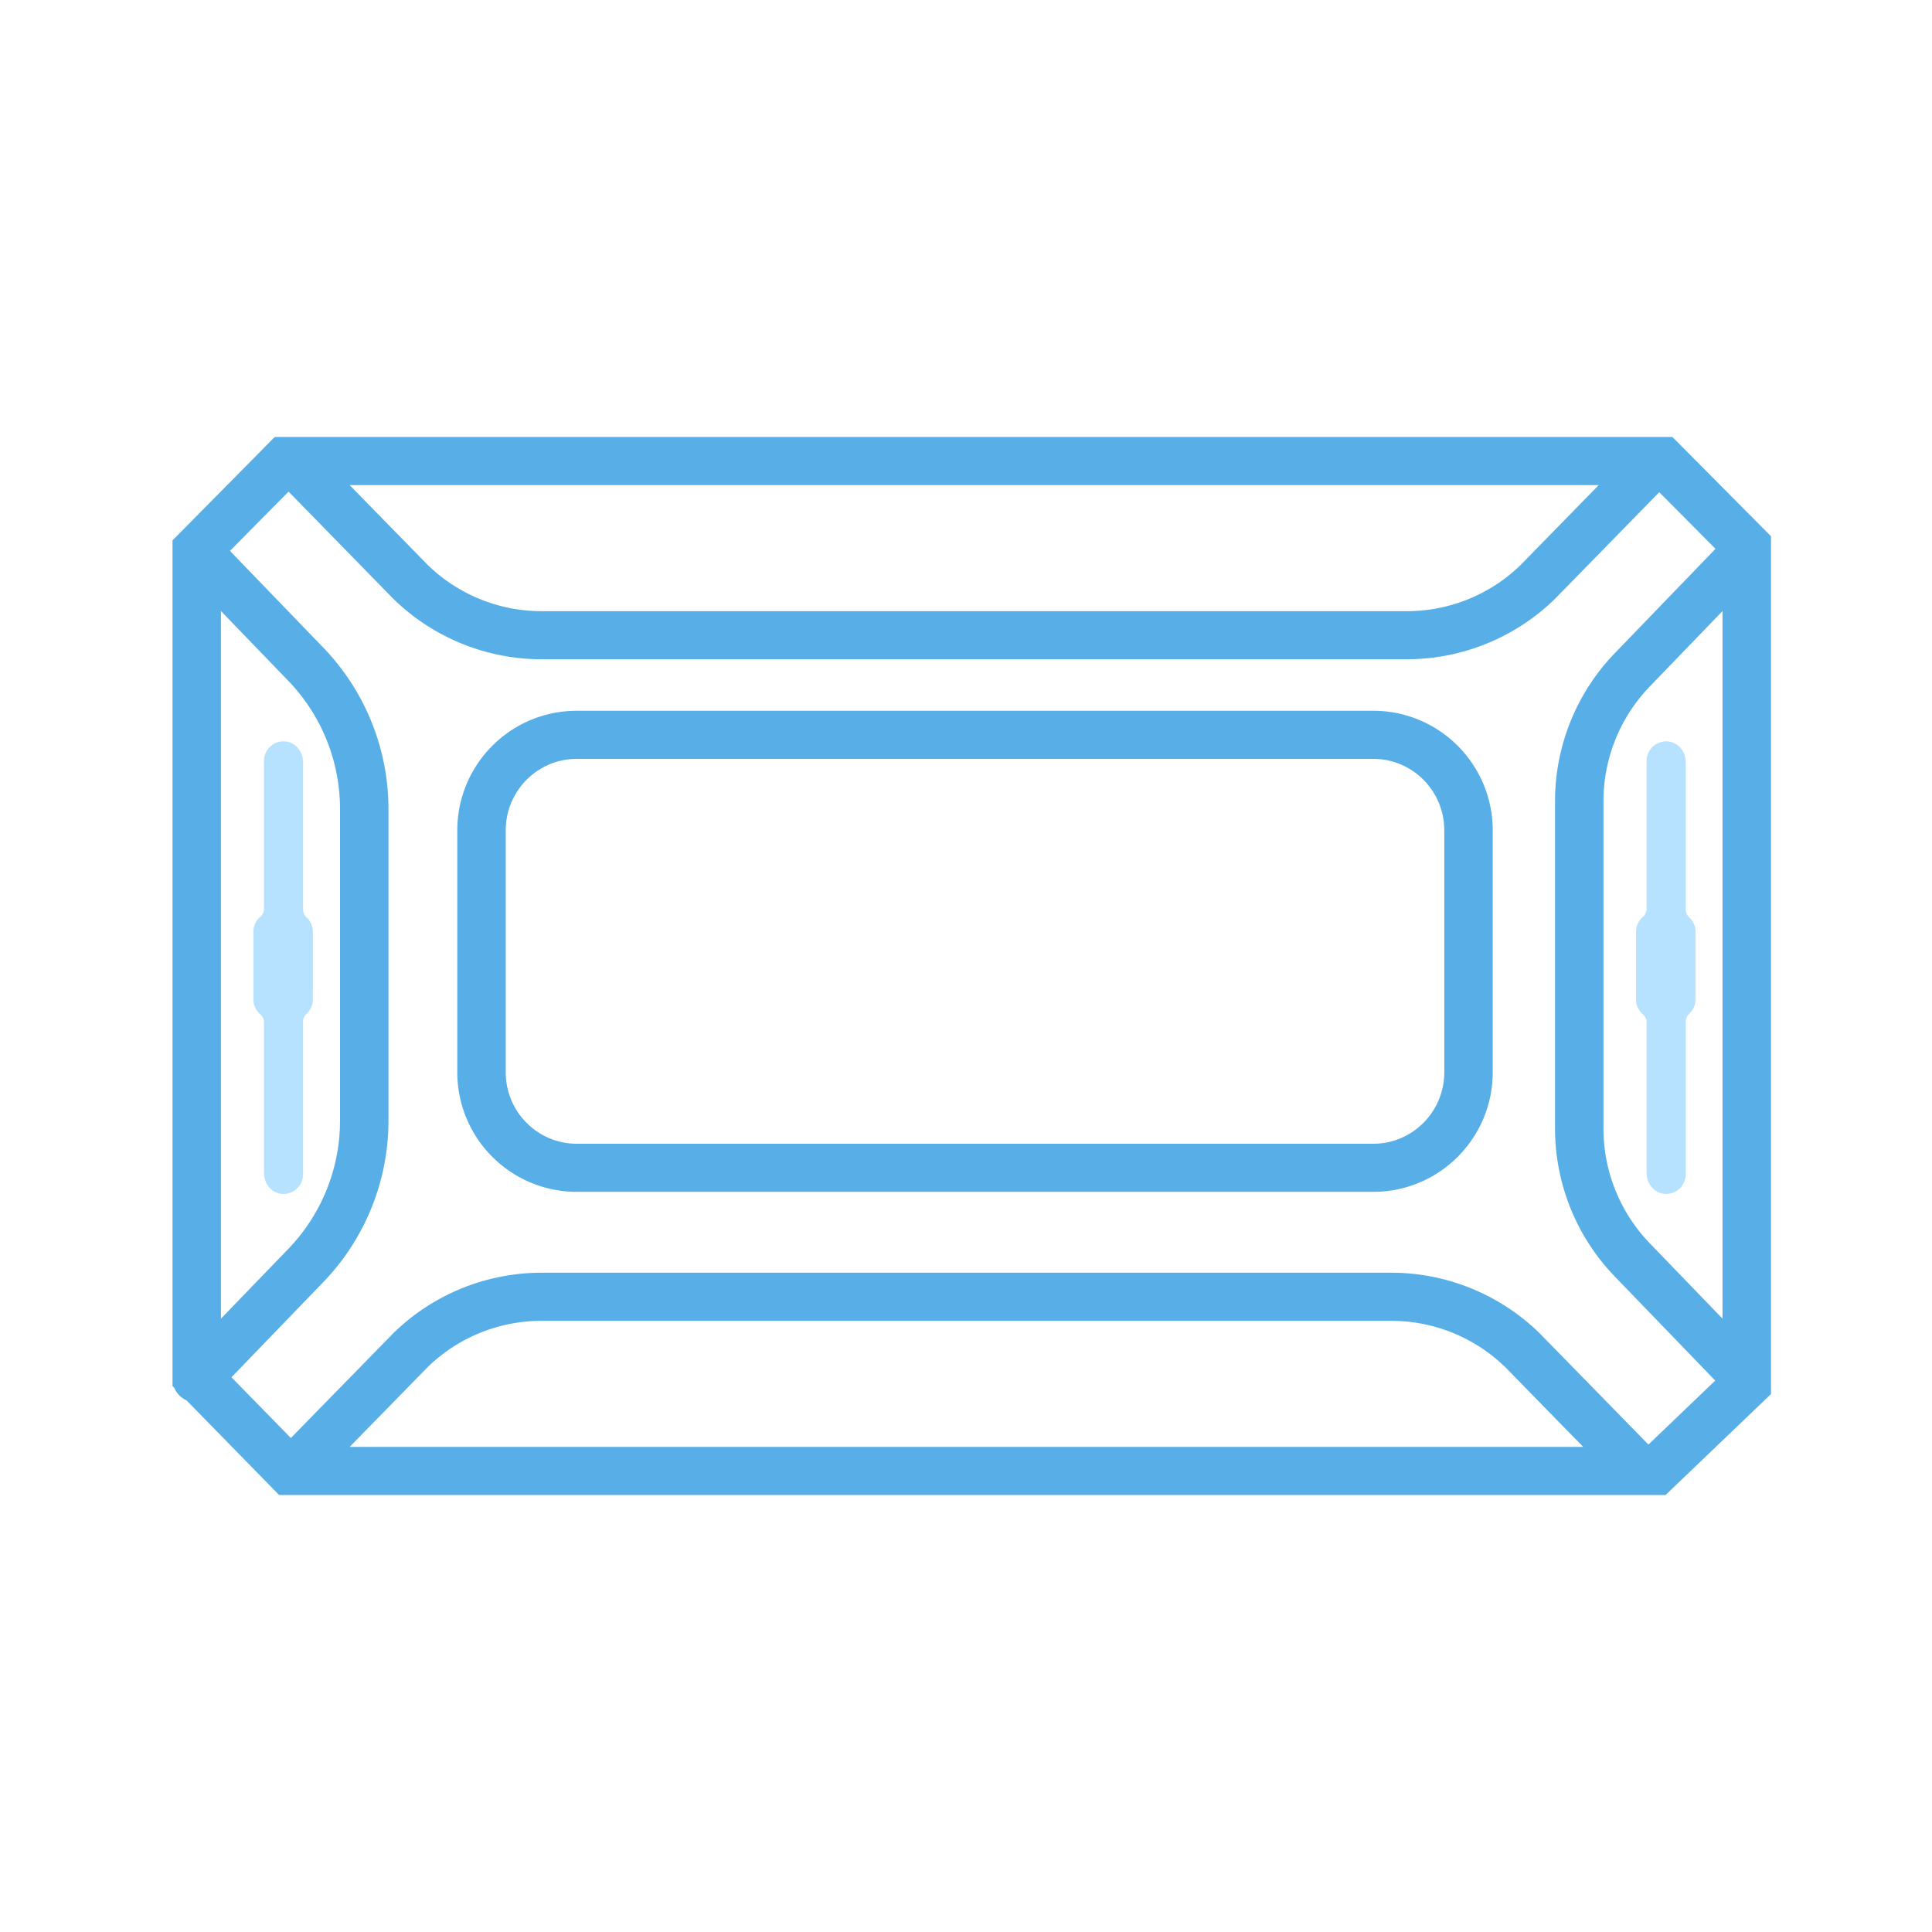 <?xml version="1.0" standalone="no"?><svg xmlns="http://www.w3.org/2000/svg" class="icon"  id="UC3X14" viewBox="0 0 1024 1024"><path d="M886.43 231.619l3.767 3.797 44.776 45.086 3.694 3.718v454.662l-3.925 3.761-48.226 46.165-3.73 3.572H147.925l-3.779-3.864-45.312-46.318a12.678 12.678 0 0 1-6.418-6.552l-0.981-1.018V286.415l3.675-3.718 46.708-47.256 3.779-3.816H886.43z m-149.047 468.443H287.092a86.546 86.546 0 0 0-60.19 24.314l-41.582 42.508H839.131l-41.411-42.362-2.664-2.475a86.717 86.717 0 0 0-53.925-21.9l-3.749-0.085zM152.936 260.571l-31.049 31.415 49.438 51.23A123.368 123.368 0 0 1 205.897 428.861v165.059a123.368 123.368 0 0 1-34.572 85.662l-48.646 50.402 31.482 32.183 54.552-55.784a112.488 112.488 0 0 1 78.379-31.817h450.292c29.263 0 57.374 11.416 78.379 31.817l0.232 0.232 57.71 59.026 35.407-33.902-53.254-55.18a112.945 112.945 0 0 1-31.659-78.434v-173.47c0-29.257 11.349-57.387 31.659-78.434l53.388-55.326-29.812-30.013-55.461 56.722a112.494 112.494 0 0 1-78.373 31.817H287.086c-29.263 0-57.374-11.416-78.379-31.817l-0.232-0.232-55.546-56.814z m-35.834 63.299v375.058l35.688-36.968a97.963 97.963 0 0 0 27.355-64.03l0.079-3.998V428.861c0-25.393-9.844-49.798-27.435-68.023l-35.688-36.98z m795.88 0l-38.583 39.997a87.57 87.57 0 0 0-24.527 60.8v173.47c0 22.705 8.802 44.514 24.521 60.8l38.583 39.985V323.87z m-185.137 52.858c35.005 0 63.33 28.416 63.33 63.397v128.177c0 34.987-28.325 63.39-63.33 63.39H305.707c-35.005 0-63.33-28.404-63.33-63.39V440.119c0-34.987 28.325-63.39 63.33-63.39h422.138z m0 25.49H305.707c-20.766 0-37.656 16.945-37.656 37.912v128.171c0 20.968 16.89 37.906 37.656 37.906h422.138c20.766 0 37.656-16.945 37.656-37.912V440.125c0-20.968-16.884-37.906-37.656-37.906z m119.503-145.103H185.32l41.411 42.35 2.688 2.493a86.717 86.717 0 0 0 53.925 21.906l3.749 0.079h458.508a86.552 86.552 0 0 0 60.184-24.314l41.563-42.514z" fill="#58AFE7" ></path><path d="M160.64 482.06v-78.141c0-5.437-3.901-10.392-9.295-10.929a10.374 10.374 0 0 0-11.429 10.338v78.354c0 1.67-0.75 3.23-2.011 4.315a10.301 10.301 0 0 0-3.596 7.82v35.931c0 3.139 1.402 5.925 3.596 7.814 1.262 1.097 2.011 2.658 2.011 4.322v79.933c0 5.437 3.901 10.392 9.295 10.929a10.374 10.374 0 0 0 11.429-10.338V541.501c0-1.603 0.683-3.102 1.853-4.181 2.042-1.89 3.322-4.571 3.322-7.576v-35.931c0-3.005-1.28-5.687-3.322-7.576a5.693 5.693 0 0 1-1.853-4.181z m732.83 0v-78.141c0-5.437-3.901-10.392-9.295-10.929a10.374 10.374 0 0 0-11.429 10.338v78.354c0 1.67-0.75 3.23-2.011 4.315a10.301 10.301 0 0 0-3.596 7.82v35.931c0 3.139 1.402 5.925 3.596 7.814 1.262 1.097 2.011 2.658 2.011 4.322v79.933c0 5.437 3.901 10.392 9.295 10.929a10.374 10.374 0 0 0 11.429-10.338V541.501c0-1.603 0.683-3.102 1.853-4.181 2.036-1.89 3.322-4.571 3.322-7.576v-35.931c0-3.005-1.28-5.687-3.322-7.576a5.693 5.693 0 0 1-1.853-4.181z" fill="#B6E2FF" ></path></svg>